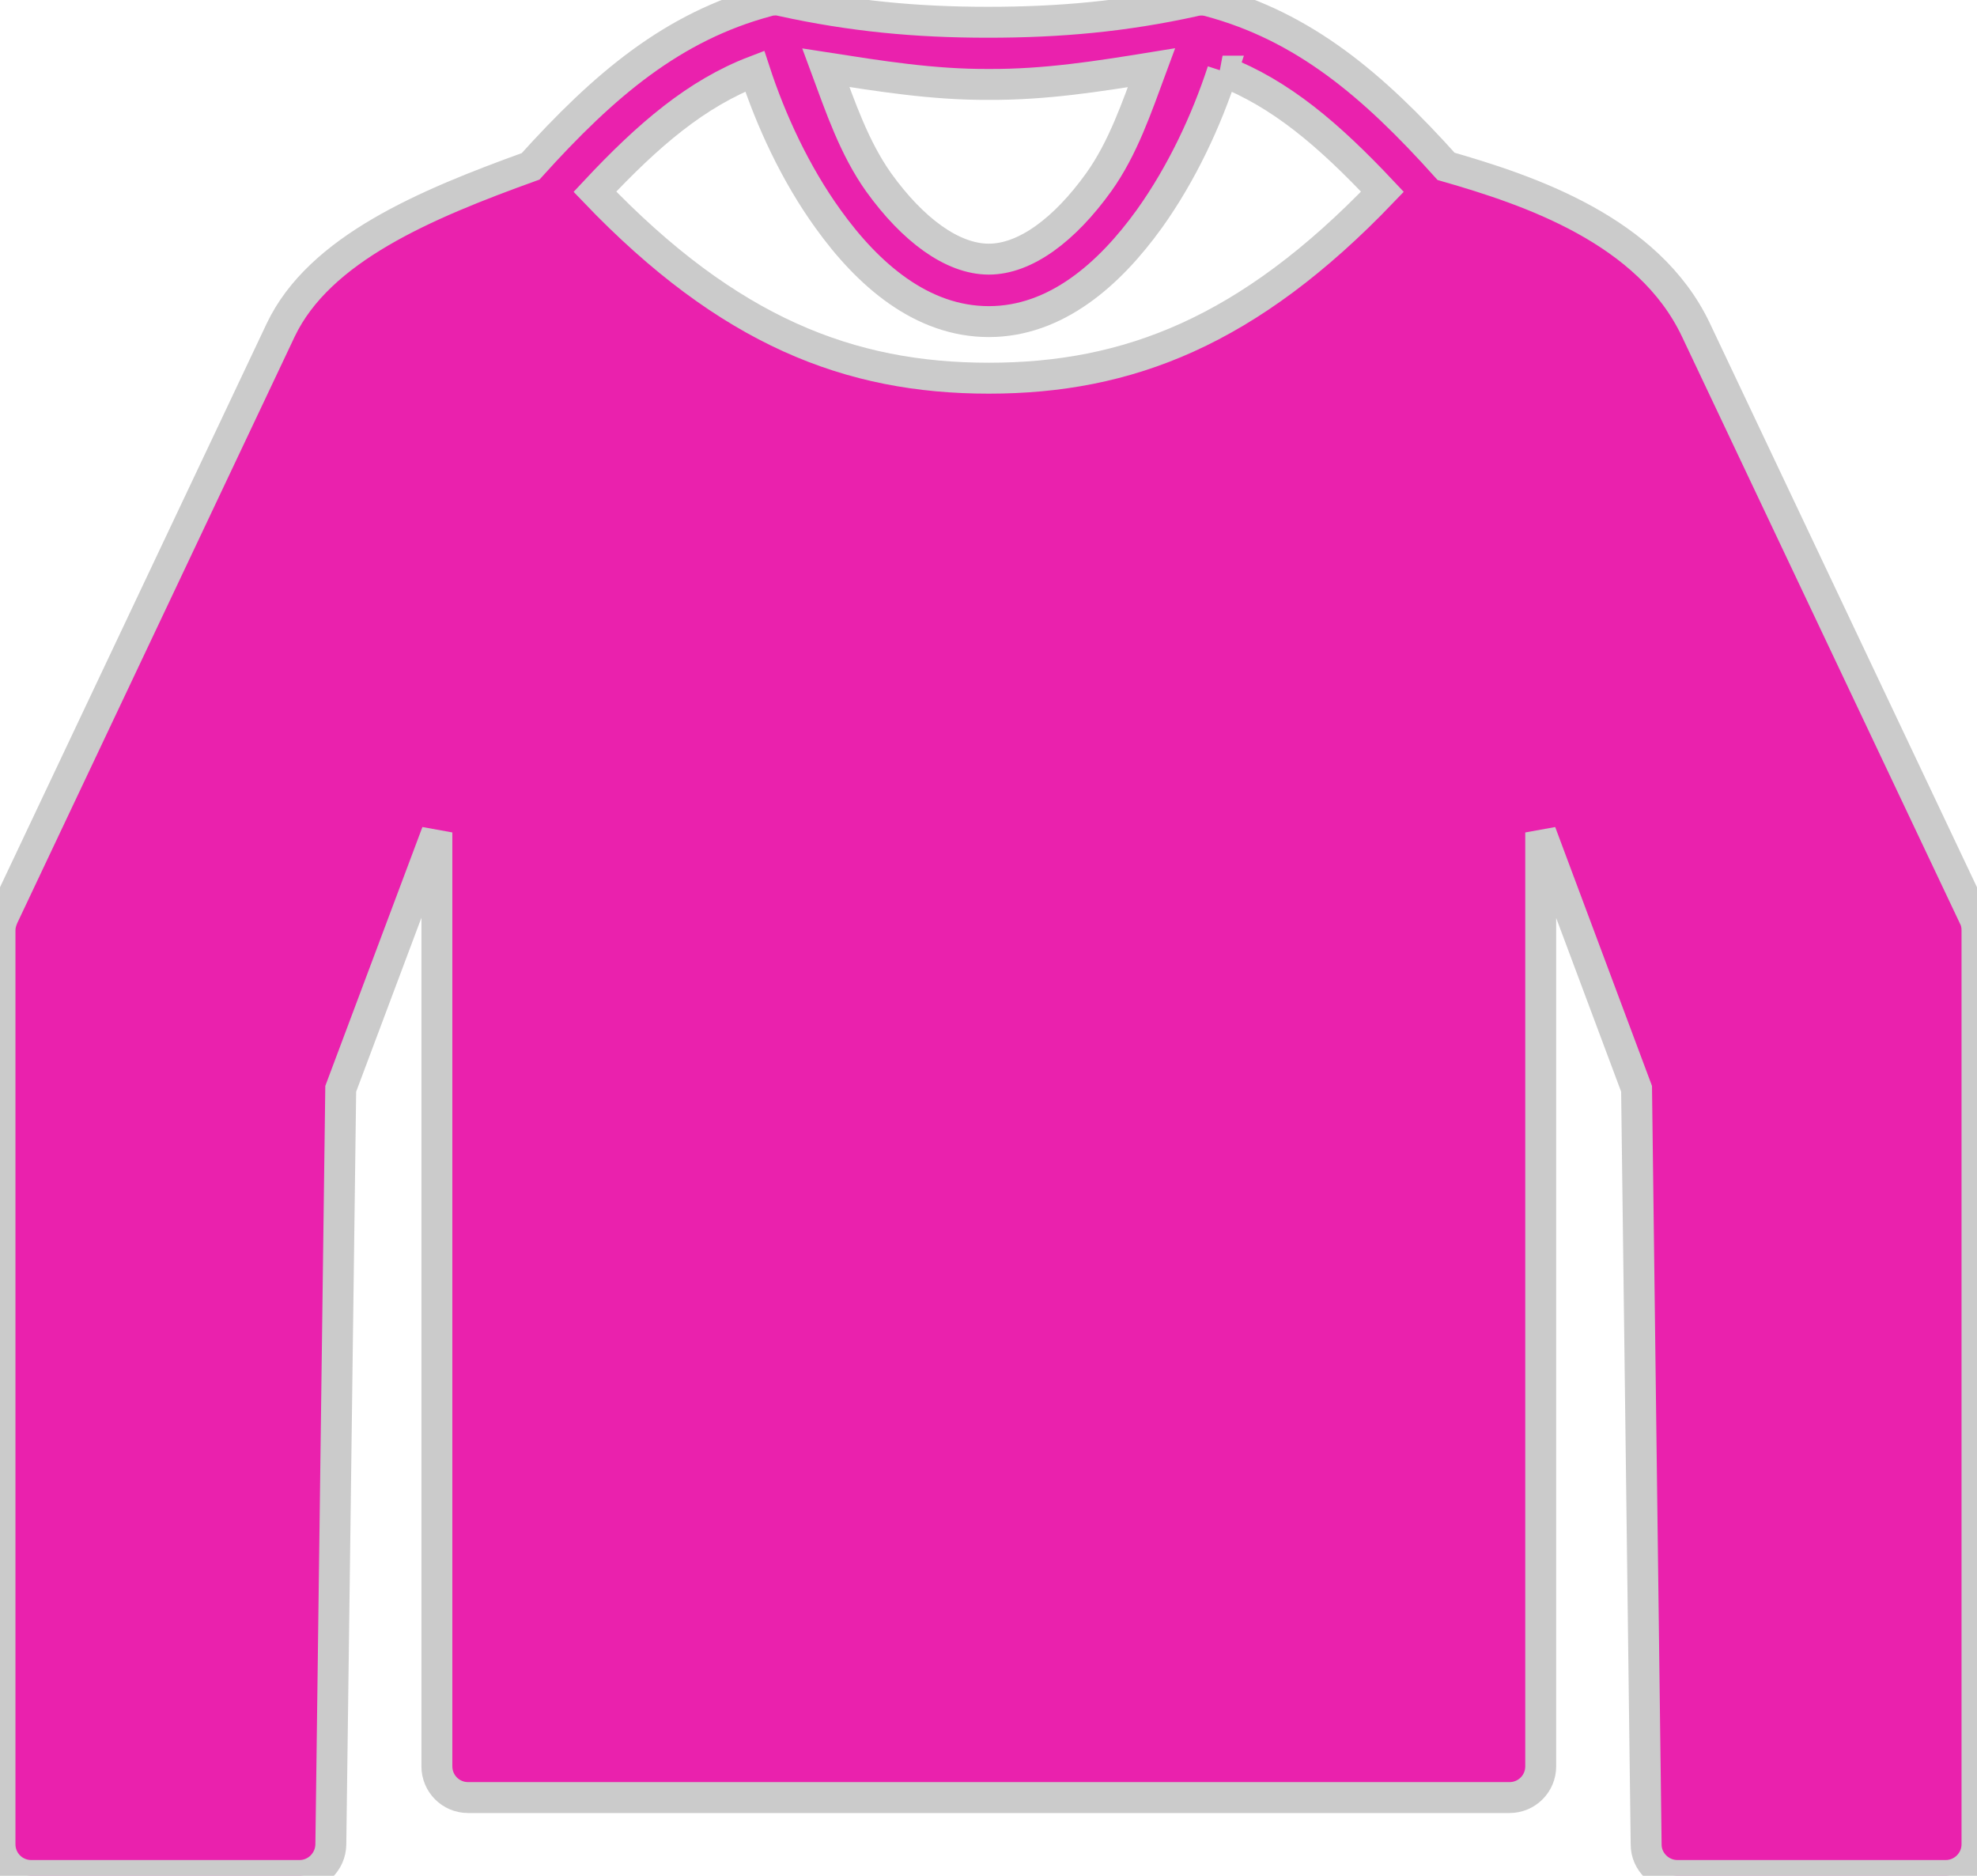 <?xml version="1.0" encoding="UTF-8"?>
<svg id="Layer_2" data-name="Layer 2" xmlns="http://www.w3.org/2000/svg" viewBox="0 0 63.94 60.66">
  <defs>
    <style>
      .cls-1 {
        fill: #ea21ad;
        fill-rule: evenodd;
        stroke: #cbcbcb;
      }
    </style>
  </defs>
  <g id="Scratch">
    <path class="cls-1" d="m39.54,2.3c1.88.73,3.43,2.05,5.17,3.9-4.33,4.52-8.23,6.03-12.73,6.03s-8.41-1.51-12.74-6.03c1.73-1.85,3.29-3.18,5.17-3.9.52,1.59,1.31,3.31,2.37,4.78,1.29,1.8,3.03,3.32,5.2,3.32s3.9-1.53,5.19-3.32c1.06-1.48,1.85-3.19,2.37-4.78h0Zm-12.83-.11c1.74.27,3.45.55,5.27.54,1.83.01,3.53-.26,5.26-.54-.47,1.27-.92,2.61-1.71,3.71-1.1,1.53-2.37,2.48-3.55,2.48s-2.46-.95-3.56-2.48c-.79-1.11-1.24-2.44-1.71-3.71ZM25.08,0c-.09,0-.18.01-.27.04-3.05.82-5.26,2.69-7.65,5.34-3.41,1.23-6.83,2.67-8.08,5.29L.1,29.65c-.06.14-.1.28-.1.43v29.56c0,.56.45,1.01,1.01,1.01h8.68c.55,0,1-.45,1.01-1l.32-24.44,3.11-8.29v30.2c0,.56.45,1.01,1.01,1.01h33.68c.56,0,1.01-.45,1.01-1.01v-30.2s3.1,8.29,3.1,8.29l.31,24.44c0,.55.46,1,1.01,1h8.68c.55,0,1.01-.45,1.01-1.01v-29.56c0-.15-.03-.3-.1-.43l-8.99-18.98c-1.53-3.23-5.4-4.52-8.08-5.29-2.38-2.65-4.6-4.52-7.65-5.34-.17-.05-.35-.05-.53,0-2.23.49-4.3.68-6.64.68-2.34,0-4.41-.2-6.65-.69C25.24,0,25.16,0,25.09,0h0Z"/>
  </g>
</svg>